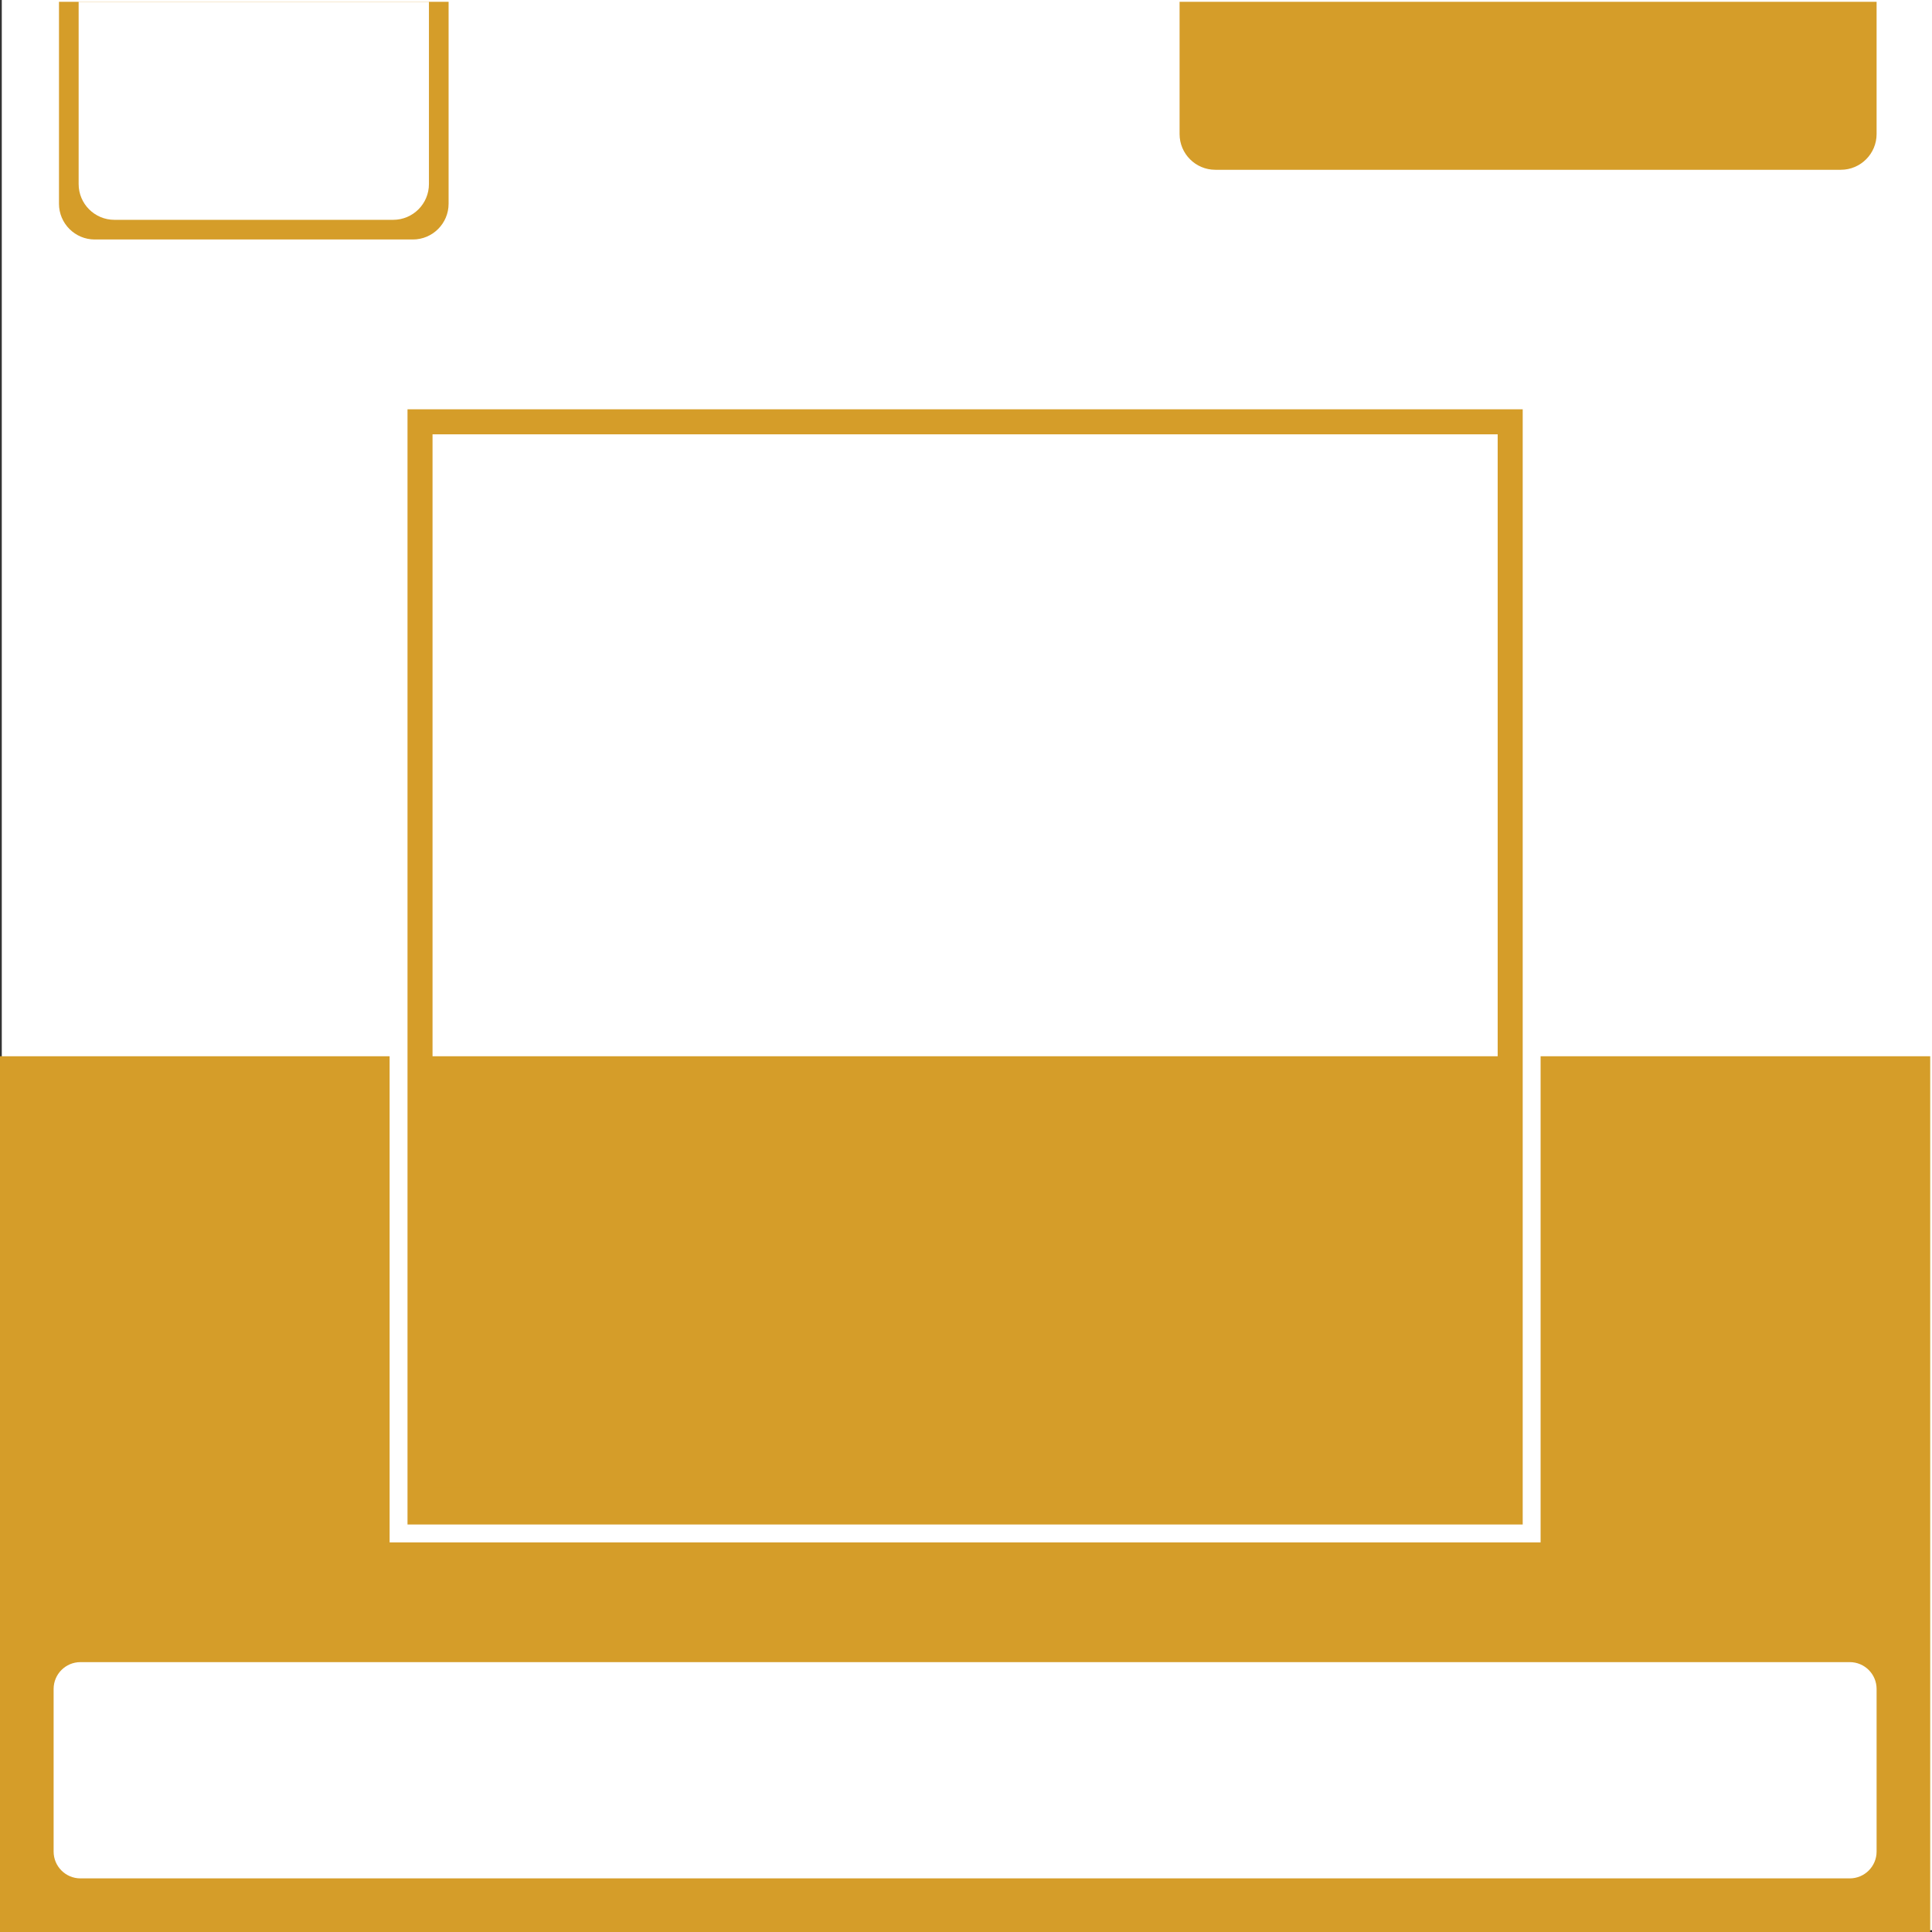 <svg width="1080" height="1080" viewBox="0 0 1080 1080" fill="none" xmlns="http://www.w3.org/2000/svg">
<rect x="0" y="0" width="1080" height="1080" fill="#333333" stroke="none"/>
<rect x="0.999" width="1079" height="1079" fill="white"/>
<rect y="590.453" width="1079" height="489.547" fill="#D59D29"/>
<path d="M29.973 944.14C29.973 935.855 36.688 929.14 44.973 929.14H1034.03C1042.31 929.14 1049.03 935.855 1049.03 944.14V1035.03C1049.03 1043.31 1042.31 1050.03 1034.03 1050.03H44.973C36.688 1050.03 29.973 1043.31 29.973 1035.03V944.14Z" fill="white"/>
<path d="M659.389 0.999H1049.03V74.912C1049.03 85.958 1040.07 94.912 1029.03 94.912H679.389C668.343 94.912 659.389 85.958 659.389 74.912V0.999Z" fill="#D59D29"/>
<path d="M32.97 0.999H250.768V113.876C250.768 124.922 241.814 133.876 230.768 133.876H52.97C41.924 133.876 32.97 124.922 32.97 113.876V0.999Z" fill="#D59D29"/>
<path d="M43.959 0.999H239.778V102.886C239.778 113.932 230.823 122.886 219.778 122.886H63.959C52.913 122.886 43.959 113.932 43.959 102.886V0.999Z" fill="white"/>
<rect x="234.289" y="235.289" width="610.421" height="603.427" stroke="#D59D29" stroke-width="15"/>
<rect x="222.799" y="223.797" width="633.404" height="633.404" stroke="white" stroke-width="10"/>
</svg>
